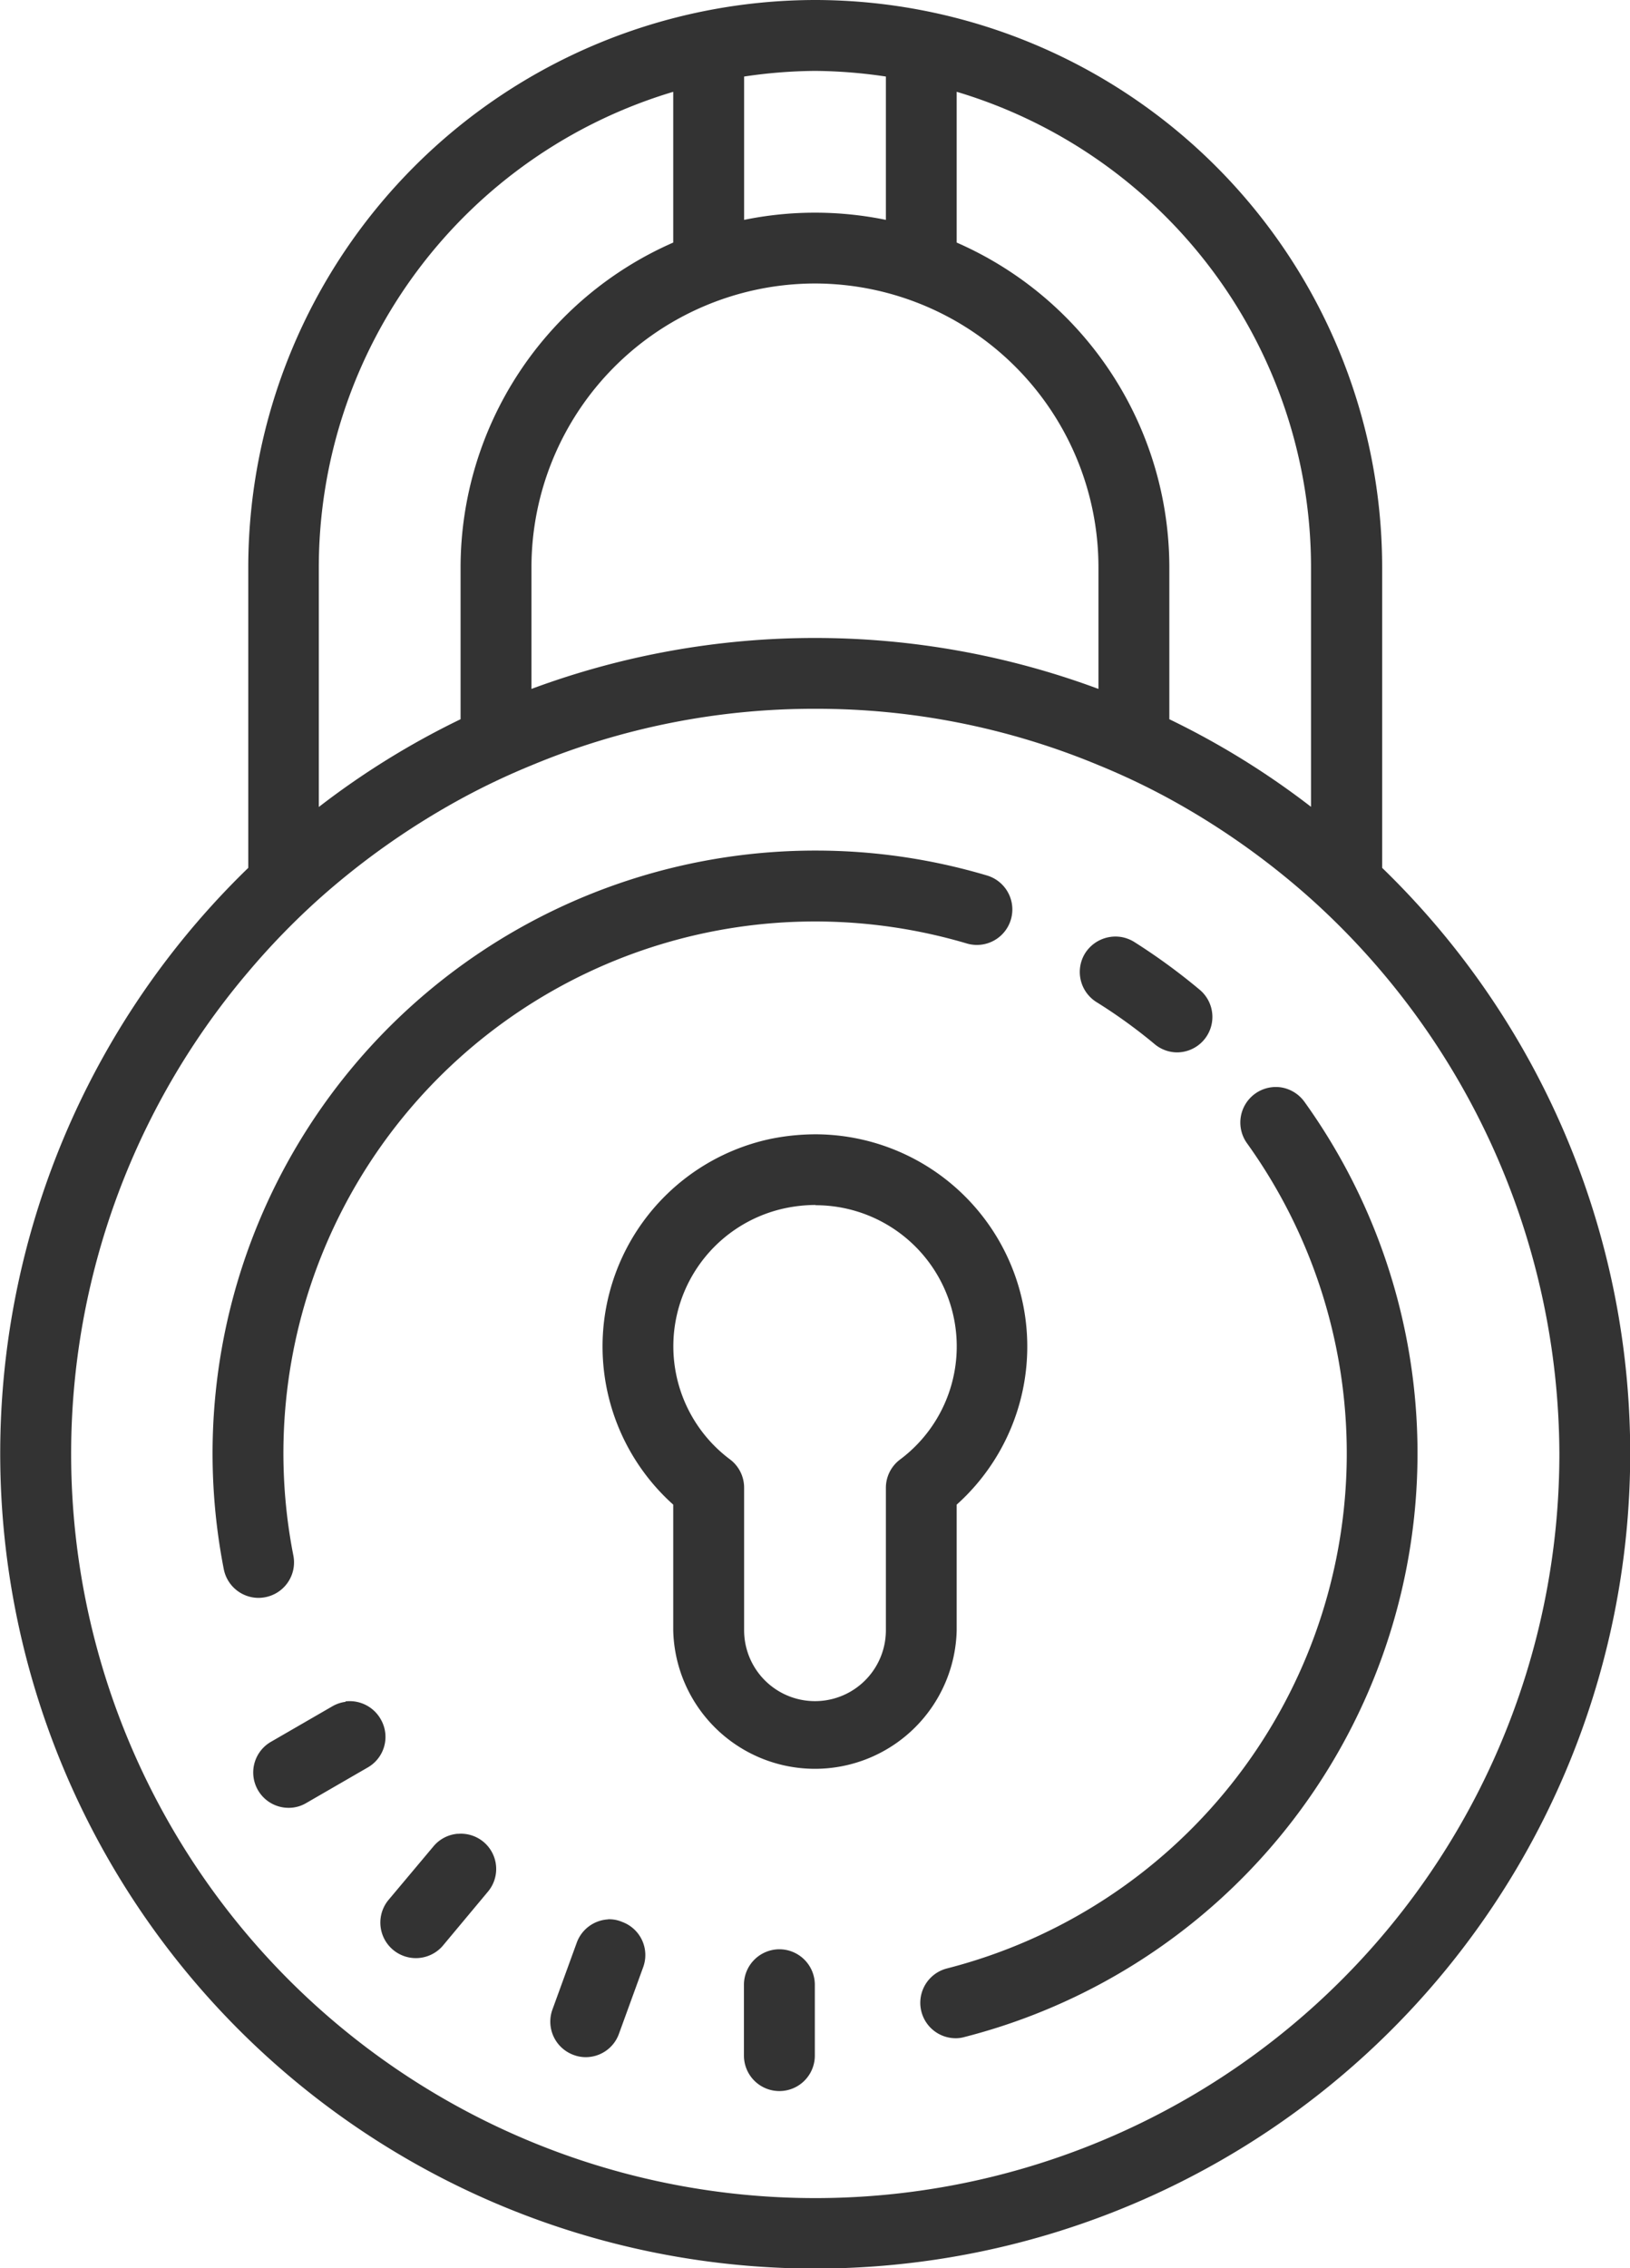 <svg xmlns="http://www.w3.org/2000/svg" width="19.04" height="26.491" viewBox="0 0 19.04 26.491"><defs><style>.a{fill:#333;}</style></defs><g transform="translate(-9)"><path class="a" d="M18.52,0A6.631,6.631,0,0,0,11.9,6.623v3.513a9.52,9.52,0,1,0,13.245,0V6.623A6.631,6.631,0,0,0,18.52,0Zm0,.828a5.834,5.834,0,0,1,.828.066V2.568a4.117,4.117,0,0,0-1.656,0V.894A5.834,5.834,0,0,1,18.52.828Zm-1.656.244V2.833a4.145,4.145,0,0,0-2.484,3.79V8.4a9.4,9.4,0,0,0-1.656,1.025v-2.8A5.8,5.8,0,0,1,16.865,1.072Zm3.311,0a5.8,5.8,0,0,1,4.139,5.551v2.8A9.407,9.407,0,0,0,22.659,8.4V6.623a4.143,4.143,0,0,0-2.484-3.79ZM18.52,3.311a3.316,3.316,0,0,1,3.311,3.311V8.046a9.512,9.512,0,0,0-6.623,0V6.623A3.316,3.316,0,0,1,18.52,3.311Zm0,4.967a8.57,8.57,0,0,1,3.311.658,8.258,8.258,0,0,1,.828.393A8.875,8.875,0,0,1,24.315,10.5a8.752,8.752,0,0,1,2.9,6.474A8.692,8.692,0,1,1,11.9,11.351a8.6,8.6,0,0,1,.828-.854,8.875,8.875,0,0,1,1.656-1.167,8.258,8.258,0,0,1,.828-.393A8.57,8.57,0,0,1,18.52,8.278Zm0,1.656a7.041,7.041,0,0,0-6.906,8.393.415.415,0,0,0,.406.335.44.44,0,0,0,.079-.008.414.414,0,0,0,.328-.485,6.21,6.21,0,0,1,6.092-7.407,6.242,6.242,0,0,1,1.774.257.414.414,0,1,0,.236-.794A7.02,7.02,0,0,0,18.52,9.934Zm3.573,1.009a.42.42,0,0,0-.417.189.415.415,0,0,0,.131.571,6.08,6.08,0,0,1,.676.488.411.411,0,0,0,.265.1.414.414,0,0,0,.265-.732A7.149,7.149,0,0,0,22.247,11,.425.425,0,0,0,22.094,10.943ZM23.966,12.7a.415.415,0,0,0-.4.652,6.21,6.21,0,0,1-3.505,9.638.414.414,0,0,0,.1.815.36.36,0,0,0,.1-.013,7.038,7.038,0,0,0,3.976-10.924A.419.419,0,0,0,23.966,12.7Zm-5.412.548a2.652,2.652,0,0,0-.561.055,2.479,2.479,0,0,0-1.129,4.27v1.47a1.656,1.656,0,0,0,3.311,0v-1.47a2.479,2.479,0,0,0-1.622-4.325Zm-.029.828a1.649,1.649,0,0,1,.986,2.972.413.413,0,0,0-.163.331V19.04a.828.828,0,1,1-1.656,0V17.377a.413.413,0,0,0-.163-.331,1.649,1.649,0,0,1,.632-2.933A1.763,1.763,0,0,1,18.525,14.073Zm-5.489,5.8a.413.413,0,0,0-.155.053l-.716.414a.413.413,0,0,0,.207.771.4.4,0,0,0,.207-.057l.716-.414a.411.411,0,0,0,.152-.564A.416.416,0,0,0,13.036,19.871Zm1.31,1.541a.412.412,0,0,0-.281.145l-.532.634a.415.415,0,0,0,.635.534l.53-.635a.412.412,0,0,0-.352-.677Zm1.758,1a.414.414,0,0,0-.367.272l-.283.778A.414.414,0,0,0,15.7,24a.4.4,0,0,0,.142.026.412.412,0,0,0,.388-.273l.283-.778a.412.412,0,0,0-.247-.529A.38.38,0,0,0,16.1,22.416Zm2,.349a.415.415,0,0,0-.414.414v.828a.414.414,0,1,0,.828,0V23.18A.415.415,0,0,0,18.106,22.766Zm0,0"/></g></svg>